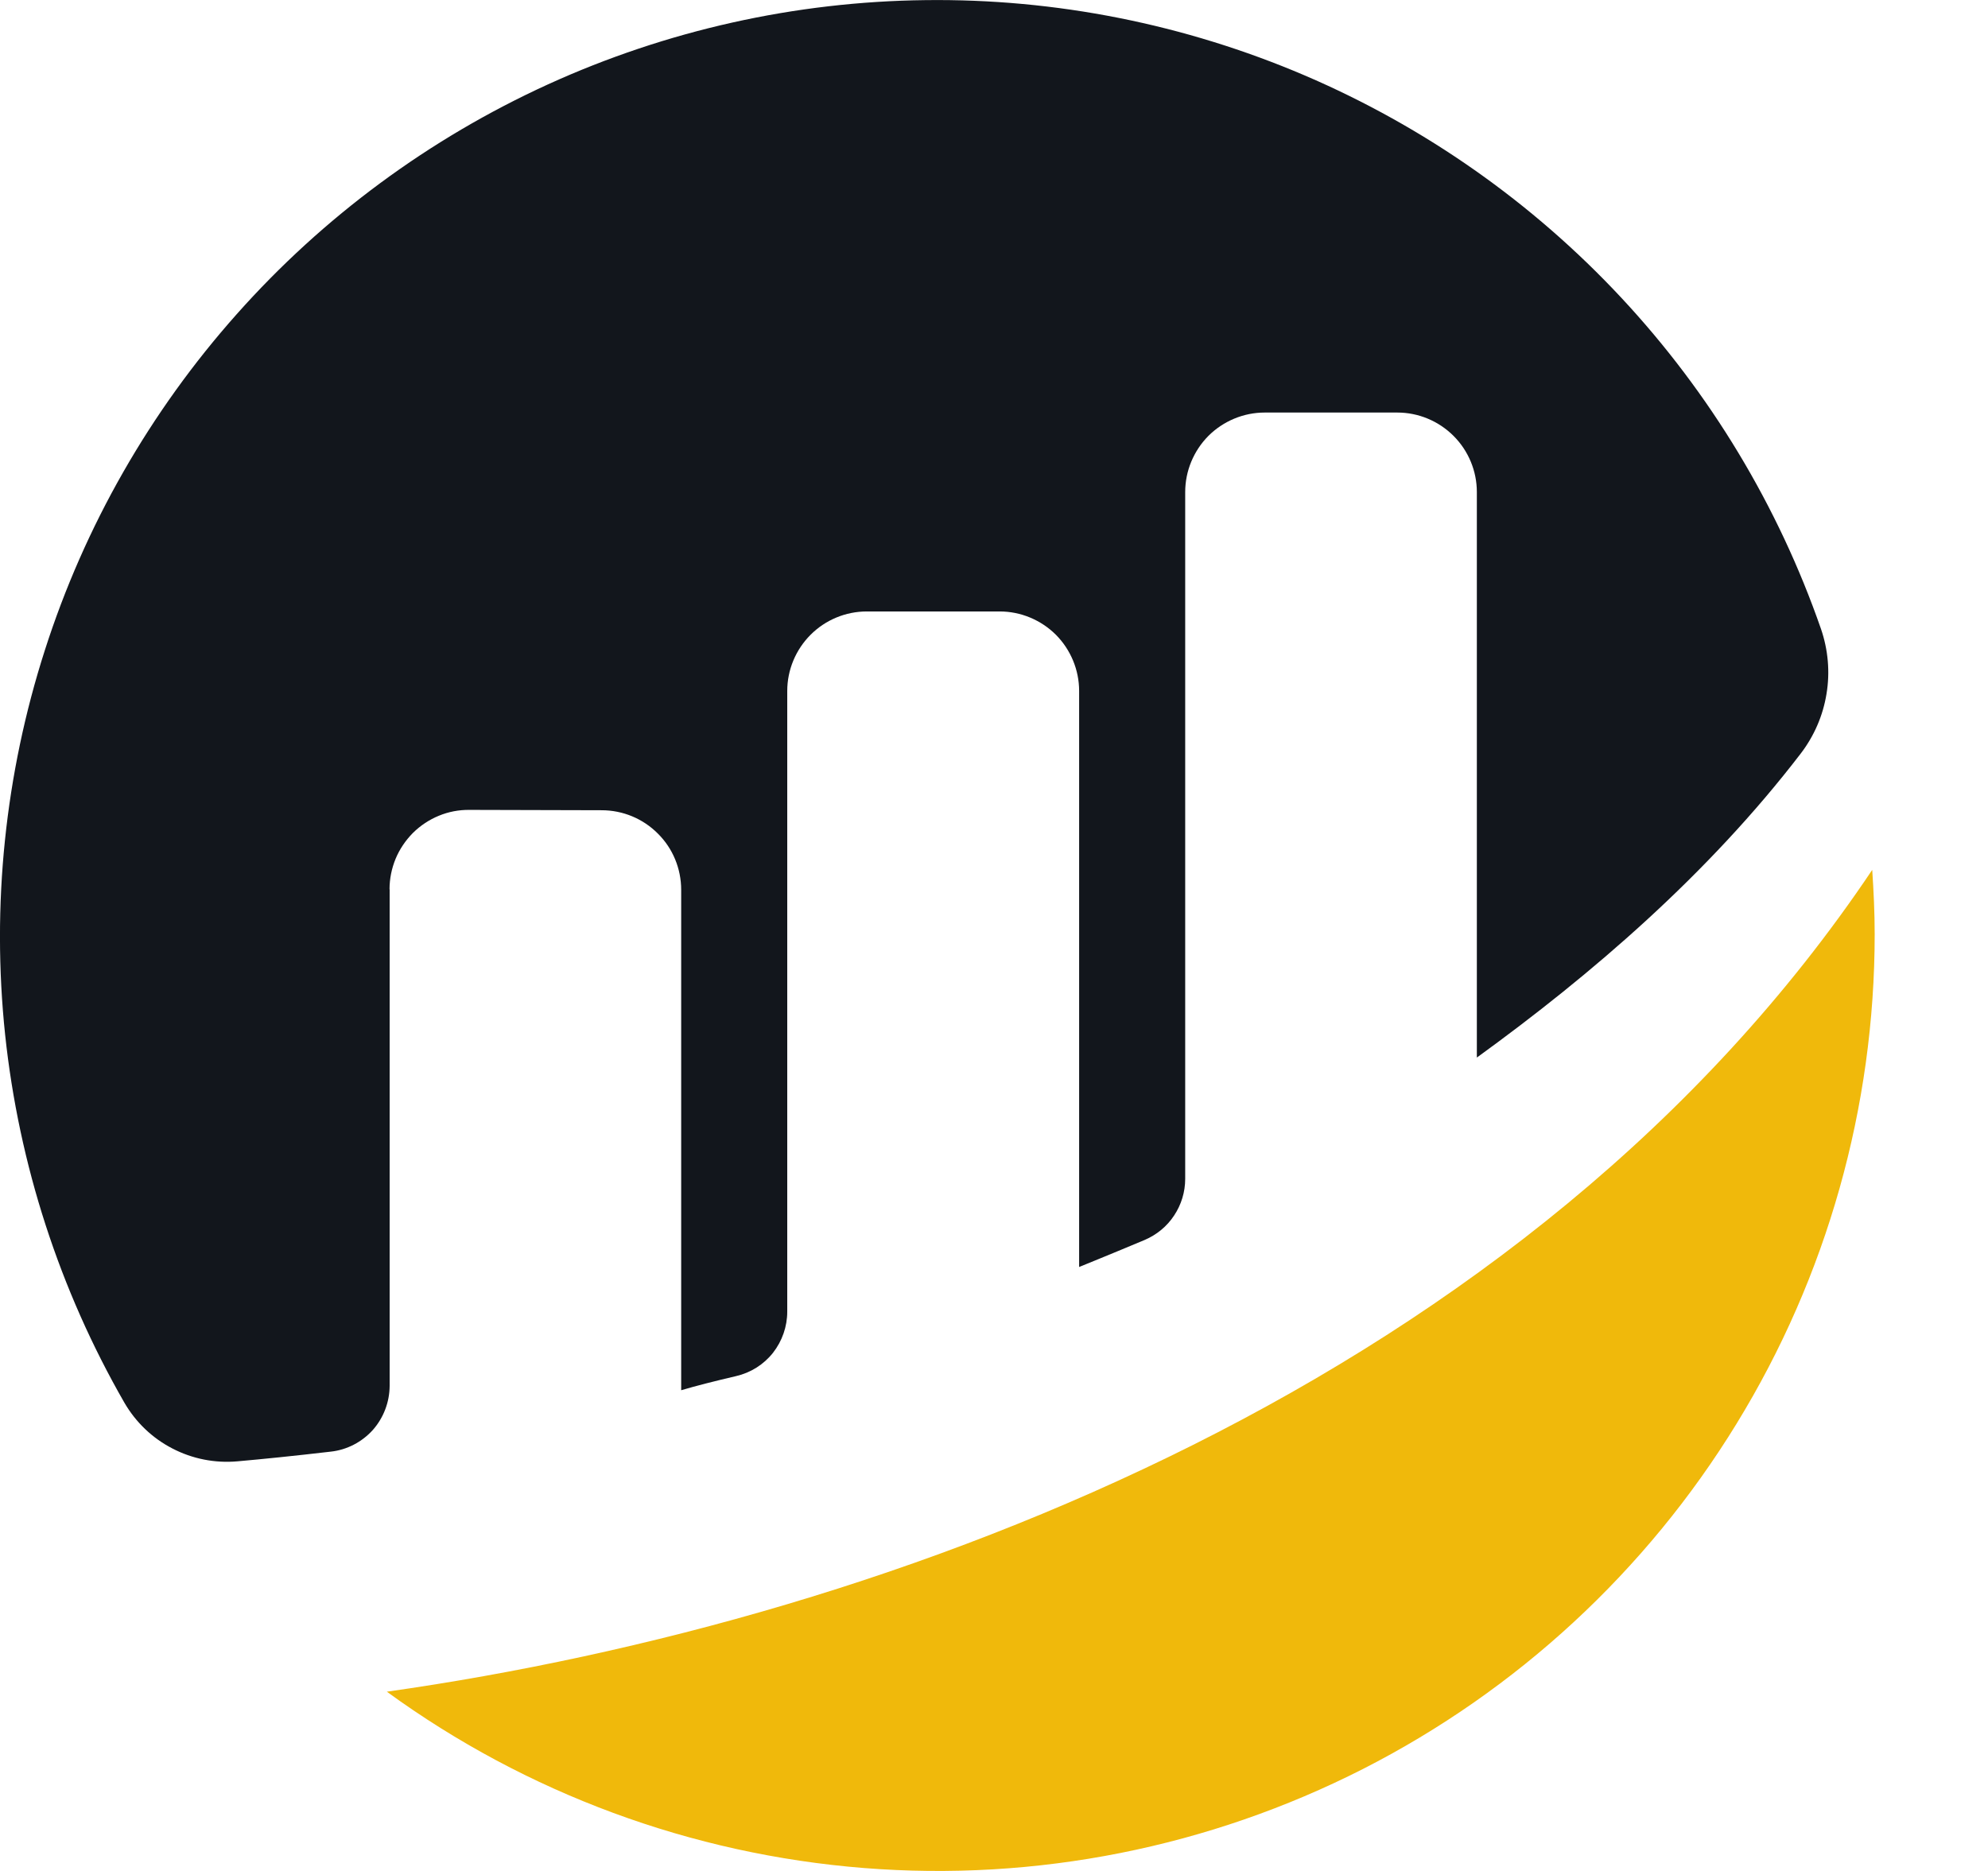 <svg width="17" height="16" viewBox="0 0 17 16" fill="none" xmlns="http://www.w3.org/2000/svg">
<path d="M3.331 7.605C3.331 7.515 3.349 7.427 3.383 7.344C3.417 7.262 3.468 7.187 3.531 7.123C3.595 7.06 3.67 7.01 3.753 6.976C3.835 6.942 3.924 6.925 4.014 6.926L5.145 6.929C5.326 6.929 5.499 7.001 5.626 7.129C5.754 7.256 5.825 7.429 5.825 7.61V11.889C5.953 11.851 6.116 11.81 6.295 11.768C6.42 11.739 6.531 11.669 6.61 11.569C6.689 11.468 6.732 11.344 6.732 11.217V5.909C6.732 5.729 6.804 5.556 6.932 5.428C7.059 5.301 7.232 5.229 7.413 5.229H8.548C8.728 5.229 8.901 5.301 9.029 5.428C9.156 5.556 9.228 5.729 9.228 5.909V10.835C9.228 10.835 9.512 10.72 9.788 10.604C9.891 10.56 9.979 10.488 10.04 10.395C10.102 10.302 10.135 10.193 10.135 10.081V4.208C10.135 4.028 10.207 3.855 10.334 3.727C10.462 3.6 10.635 3.528 10.815 3.528H11.949C12.129 3.528 12.302 3.6 12.43 3.728C12.557 3.855 12.629 4.028 12.629 4.208V9.044C13.612 8.332 14.608 7.475 15.398 6.445C15.513 6.295 15.589 6.12 15.619 5.934C15.65 5.748 15.633 5.557 15.572 5.379C15.206 4.326 14.624 3.361 13.864 2.546C13.104 1.731 12.182 1.084 11.157 0.645C10.132 0.207 9.027 -0.013 7.913 0.001C6.798 0.014 5.699 0.26 4.685 0.722C3.671 1.185 2.764 1.854 2.024 2.687C1.283 3.52 0.724 4.498 0.384 5.559C0.043 6.621 -0.073 7.741 0.044 8.85C0.162 9.958 0.509 11.03 1.064 11.996C1.161 12.163 1.303 12.299 1.474 12.387C1.645 12.476 1.838 12.514 2.03 12.497C2.245 12.478 2.512 12.451 2.829 12.414C2.967 12.399 3.095 12.332 3.188 12.229C3.28 12.125 3.331 11.991 3.332 11.852V7.605" fill="#12161C"/>
<path d="M3.308 14.467C4.503 15.337 5.915 15.858 7.388 15.975C8.862 16.092 10.338 15.798 11.655 15.128C12.972 14.457 14.078 13.435 14.85 12.175C15.623 10.915 16.031 9.466 16.031 7.988C16.031 7.803 16.022 7.621 16.01 7.439C13.083 11.805 7.679 13.846 3.308 14.467Z" fill="#F0B90B"/>
</svg>
